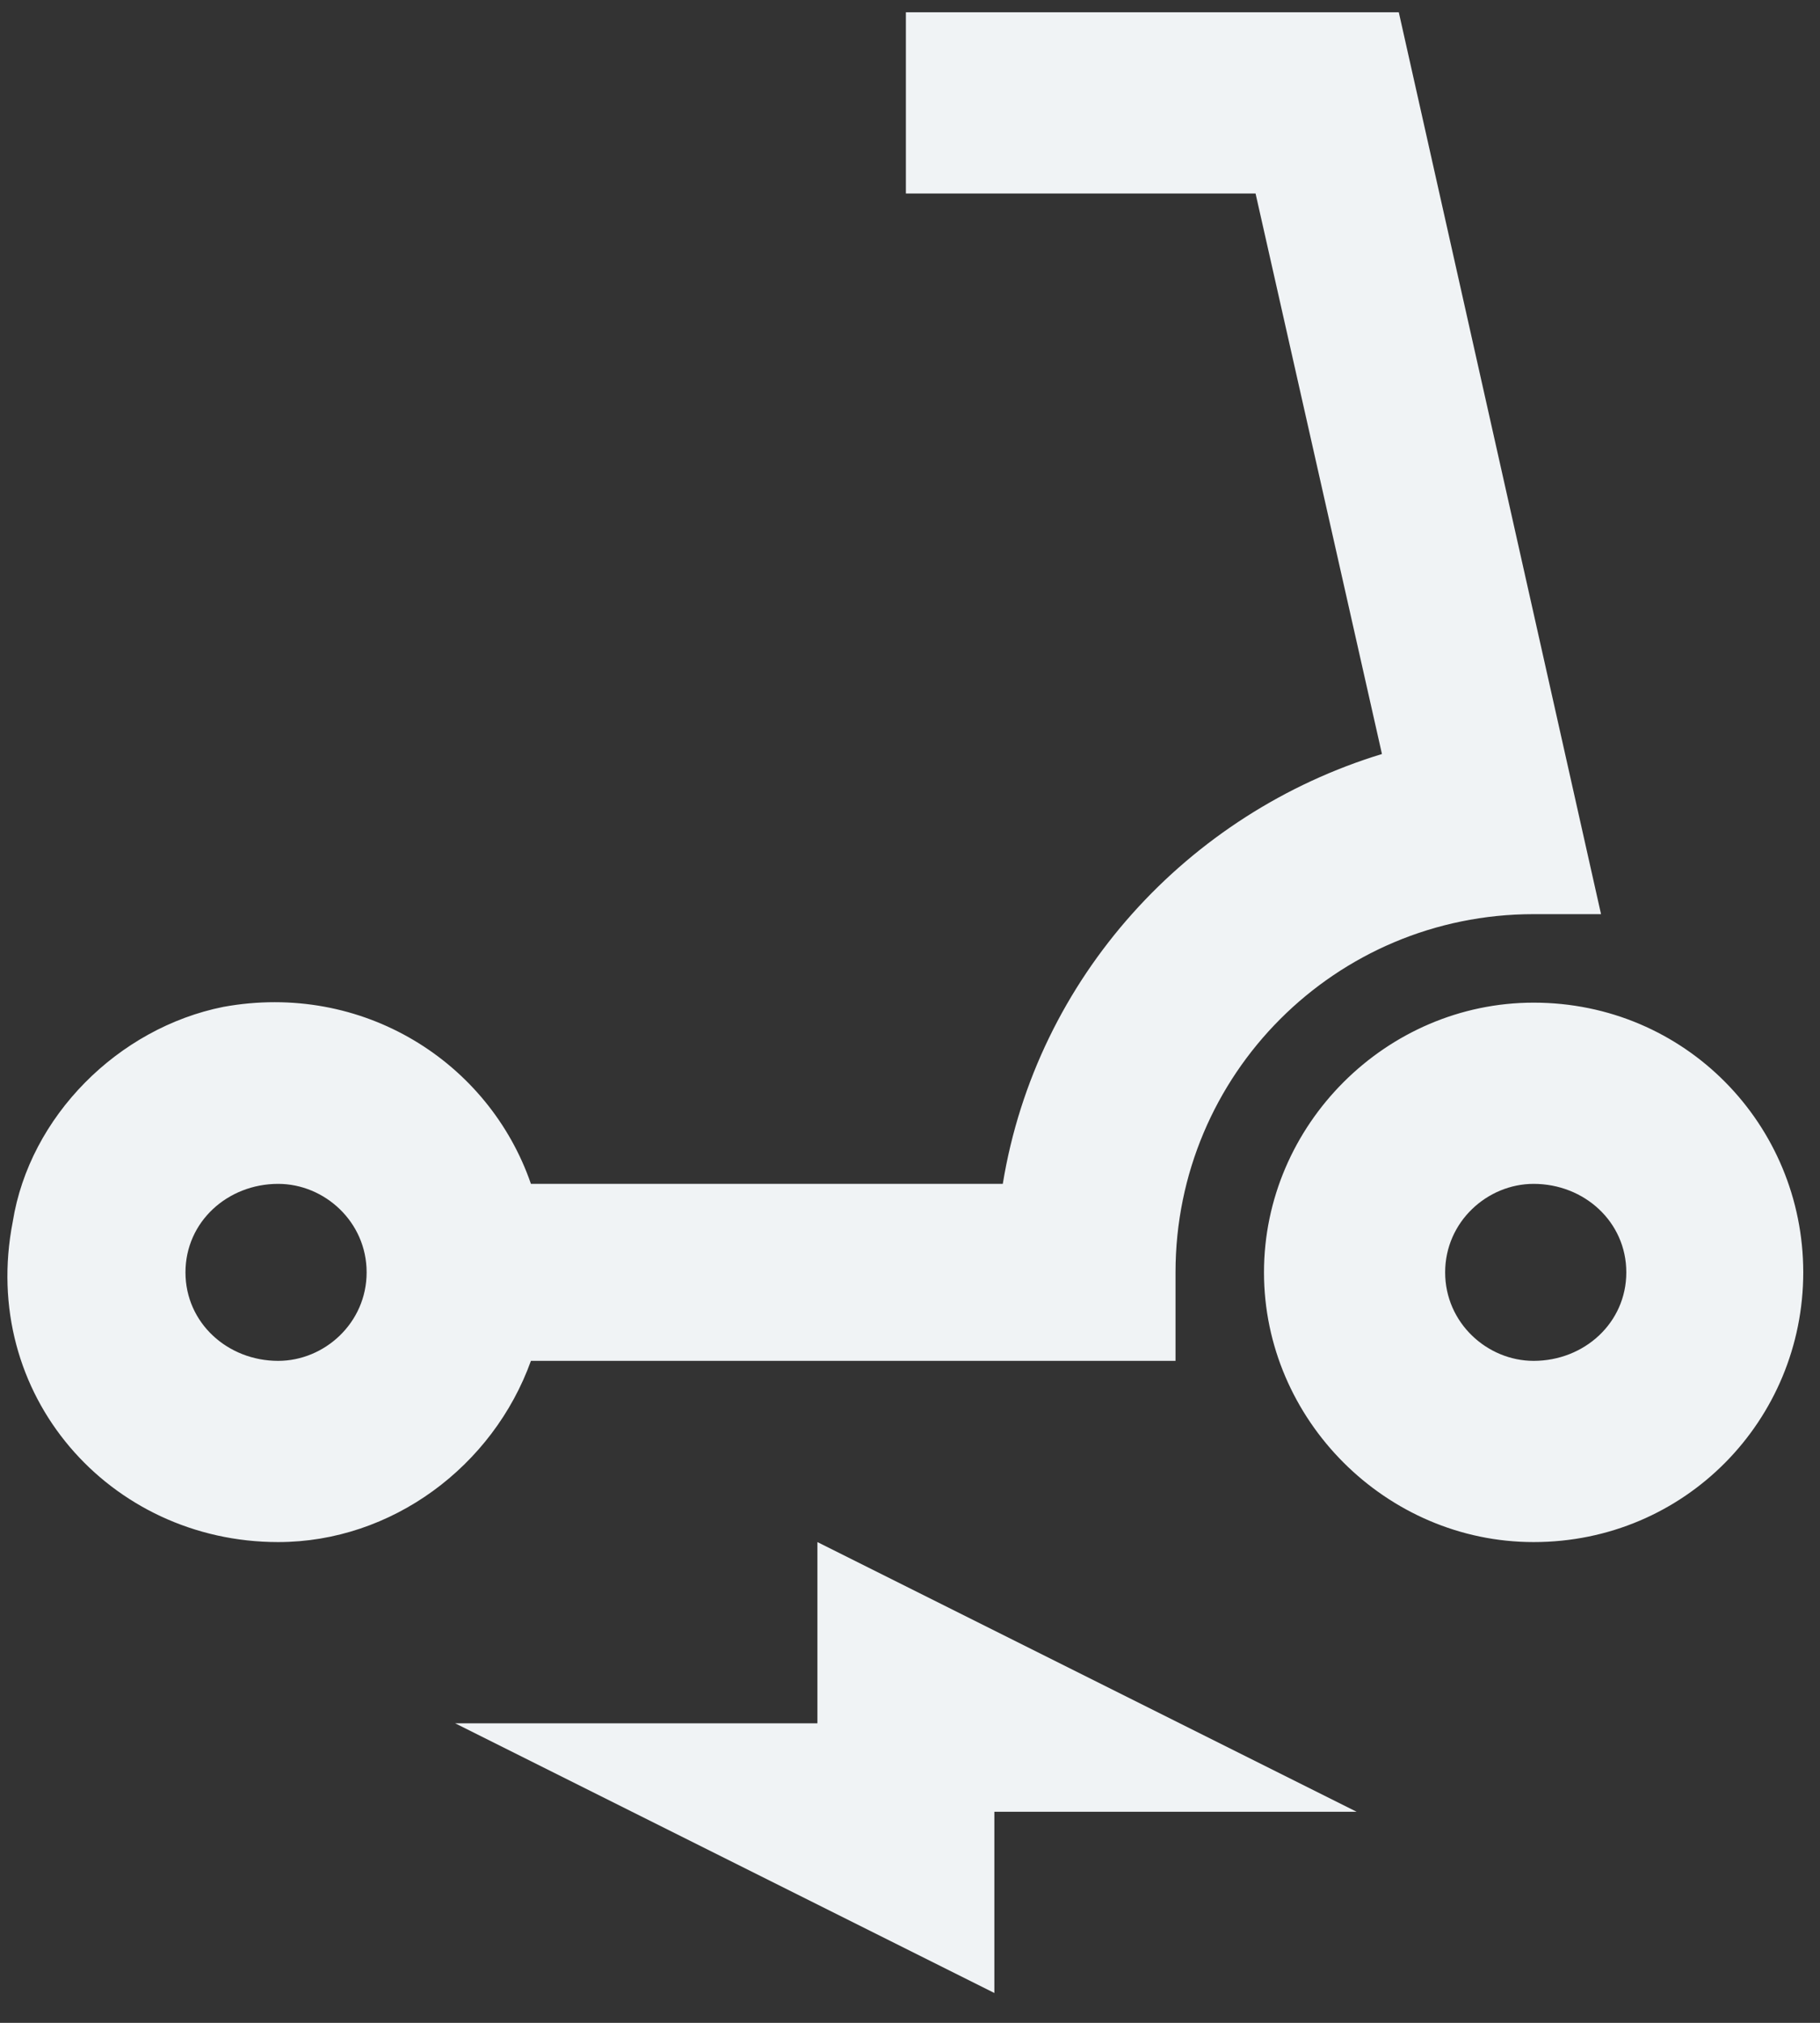 <svg width="54" height="60" viewBox="0 0 54 60" fill="none" xmlns="http://www.w3.org/2000/svg">
<rect x="0" y="0" width="54" height="60" fill="#333333" stroke="none"/>
<path id="Vector" d="M15.753 40.365H34.878V37.74C34.878 31.865 39.628 27.115 45.503 27.115H47.503L41.503 0.365H26.878V5.74H37.253L41.003 22.365C35.253 24.115 30.753 28.99 29.753 35.115H15.753C14.503 31.49 10.753 29.115 6.628 29.865C3.503 30.49 0.878 33.115 0.378 36.24C-0.622 41.365 3.253 45.74 8.253 45.74C11.628 45.74 14.628 43.49 15.753 40.365ZM8.253 40.365C6.753 40.365 5.503 39.24 5.503 37.74C5.503 36.24 6.753 35.115 8.253 35.115C9.628 35.115 10.878 36.24 10.878 37.74C10.878 39.24 9.628 40.365 8.253 40.365ZM45.503 29.74C41.128 29.74 37.503 33.365 37.503 37.74C37.503 42.115 41.128 45.74 45.503 45.74C50.003 45.74 53.503 42.115 53.503 37.74C53.503 33.365 50.003 29.74 45.503 29.74ZM45.503 40.365C44.128 40.365 42.878 39.24 42.878 37.74C42.878 36.24 44.128 35.115 45.503 35.115C47.003 35.115 48.253 36.24 48.253 37.74C48.253 39.24 47.003 40.365 45.503 40.365ZM24.253 51.115H13.503L29.503 59.115V53.74H40.253L24.253 45.74V51.115Z" fill="#F0F3F5"/>
</svg>
